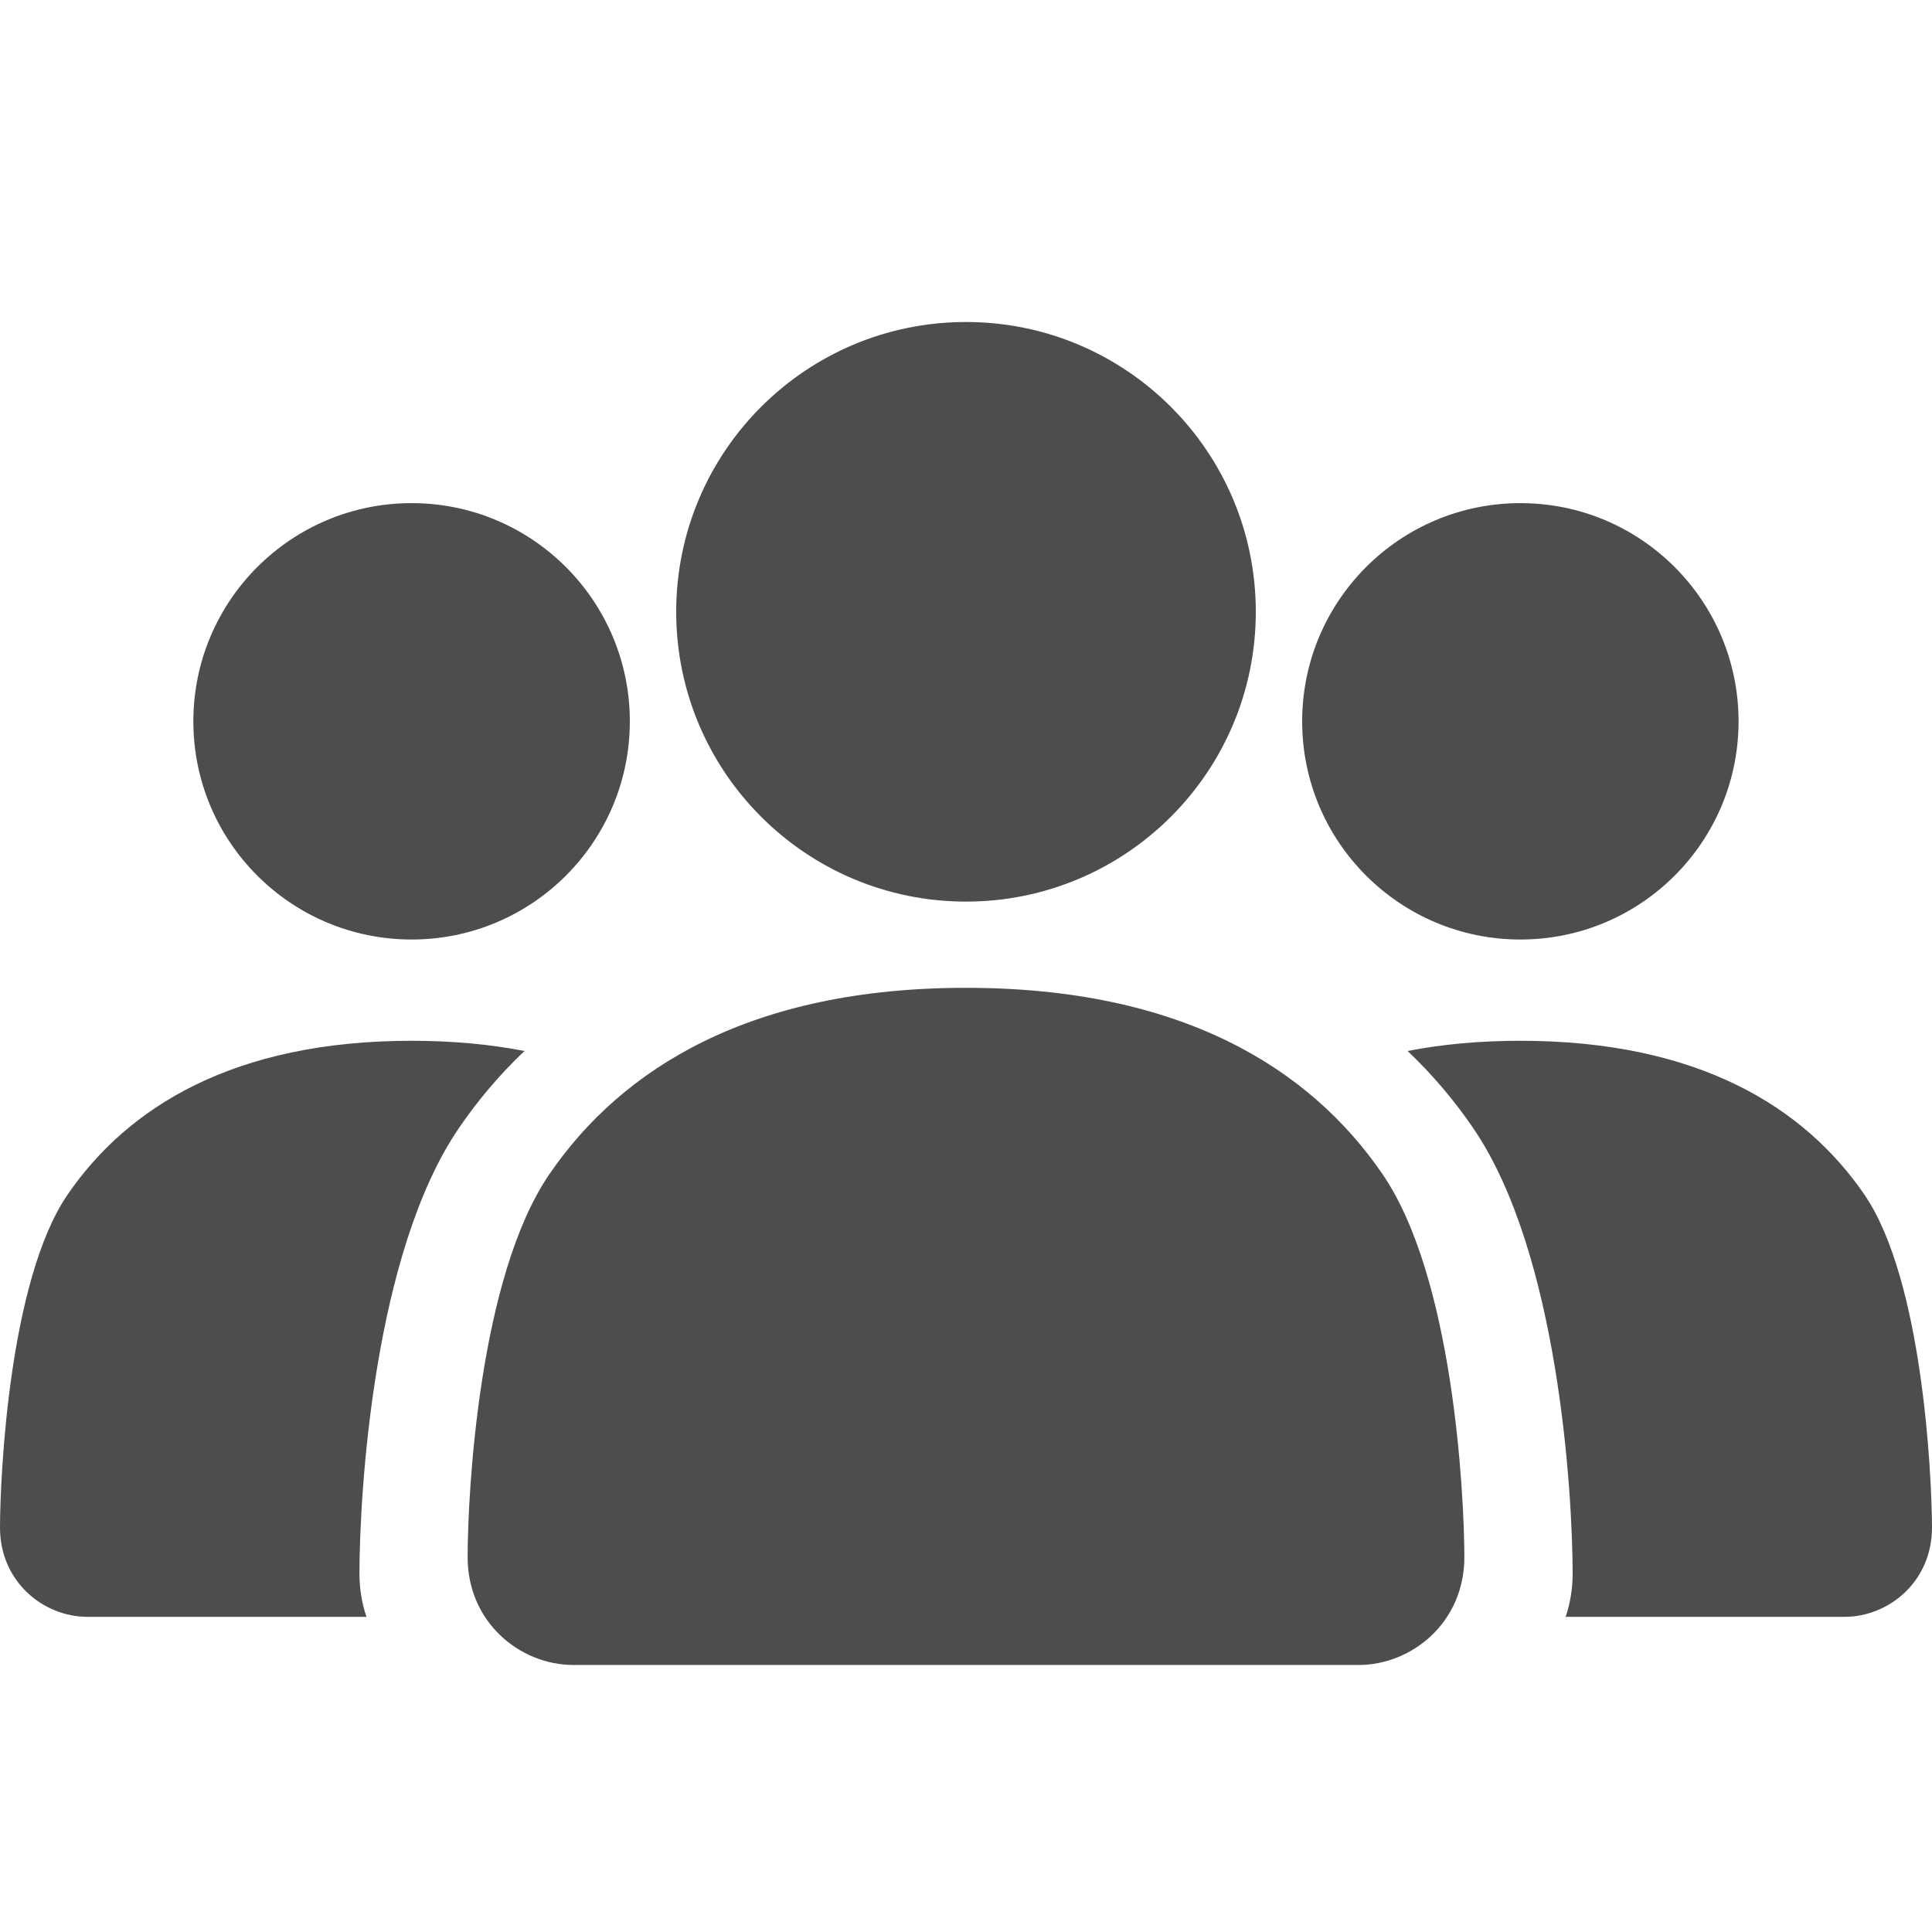 <svg width="24" height="24" viewBox="0 0 24 24" fill="none" xmlns="http://www.w3.org/2000/svg">
<path d="M12 11.2C13.988 11.2 15.6 9.588 15.6 7.6C15.6 5.612 13.988 4 12 4C10.012 4 8.4 5.612 8.4 7.6C8.4 9.588 10.012 11.2 12 11.2Z" fill="#4D4D4D"/>
<path d="M7.824 8.961C7.824 10.458 6.61 11.671 5.113 11.671C3.616 11.671 2.402 10.458 2.402 8.961C2.402 7.464 3.616 6.25 5.113 6.25C6.61 6.25 7.824 7.464 7.824 8.961Z" fill="#4D4D4D"/>
<path d="M12 12.271C9.33 12.271 7.729 13.265 6.824 14.587C5.951 15.864 5.811 18.527 5.809 19.337C5.806 20.151 6.457 20.683 7.125 20.683H16.875C17.542 20.683 18.194 20.151 18.191 19.337C18.188 18.527 18.049 15.864 17.175 14.587C16.271 13.265 14.67 12.271 12 12.271Z" fill="#4D4D4D"/>
<path d="M6.515 13.056C6.203 13.352 5.933 13.673 5.701 14.013C4.638 15.567 4.468 18.548 4.465 19.534C4.464 19.732 4.495 19.916 4.552 20.085H1.087C0.536 20.085 -0.002 19.645 7.39928e-06 18.973C0.002 18.304 0.117 15.896 0.839 14.841C1.586 13.75 2.908 12.929 5.113 12.929C5.627 12.929 6.093 12.974 6.515 13.056Z" fill="#4D4D4D"/>
<path d="M19.449 20.085C19.506 19.916 19.537 19.732 19.536 19.534C19.533 18.548 19.363 15.567 18.3 14.013C18.068 13.673 17.798 13.352 17.486 13.056C17.907 12.973 18.373 12.929 18.887 12.929C21.091 12.929 22.414 13.75 23.161 14.841C23.882 15.896 23.997 18.304 24 18.973C24.002 19.645 23.464 20.085 22.913 20.085H19.449Z" fill="#4D4D4D"/>
<path d="M21.597 8.961C21.597 10.458 20.384 11.671 18.887 11.671C17.39 11.671 16.176 10.458 16.176 8.961C16.176 7.464 17.39 6.25 18.887 6.25C20.384 6.25 21.597 7.464 21.597 8.961Z" fill="#4D4D4D"/>
</svg>
